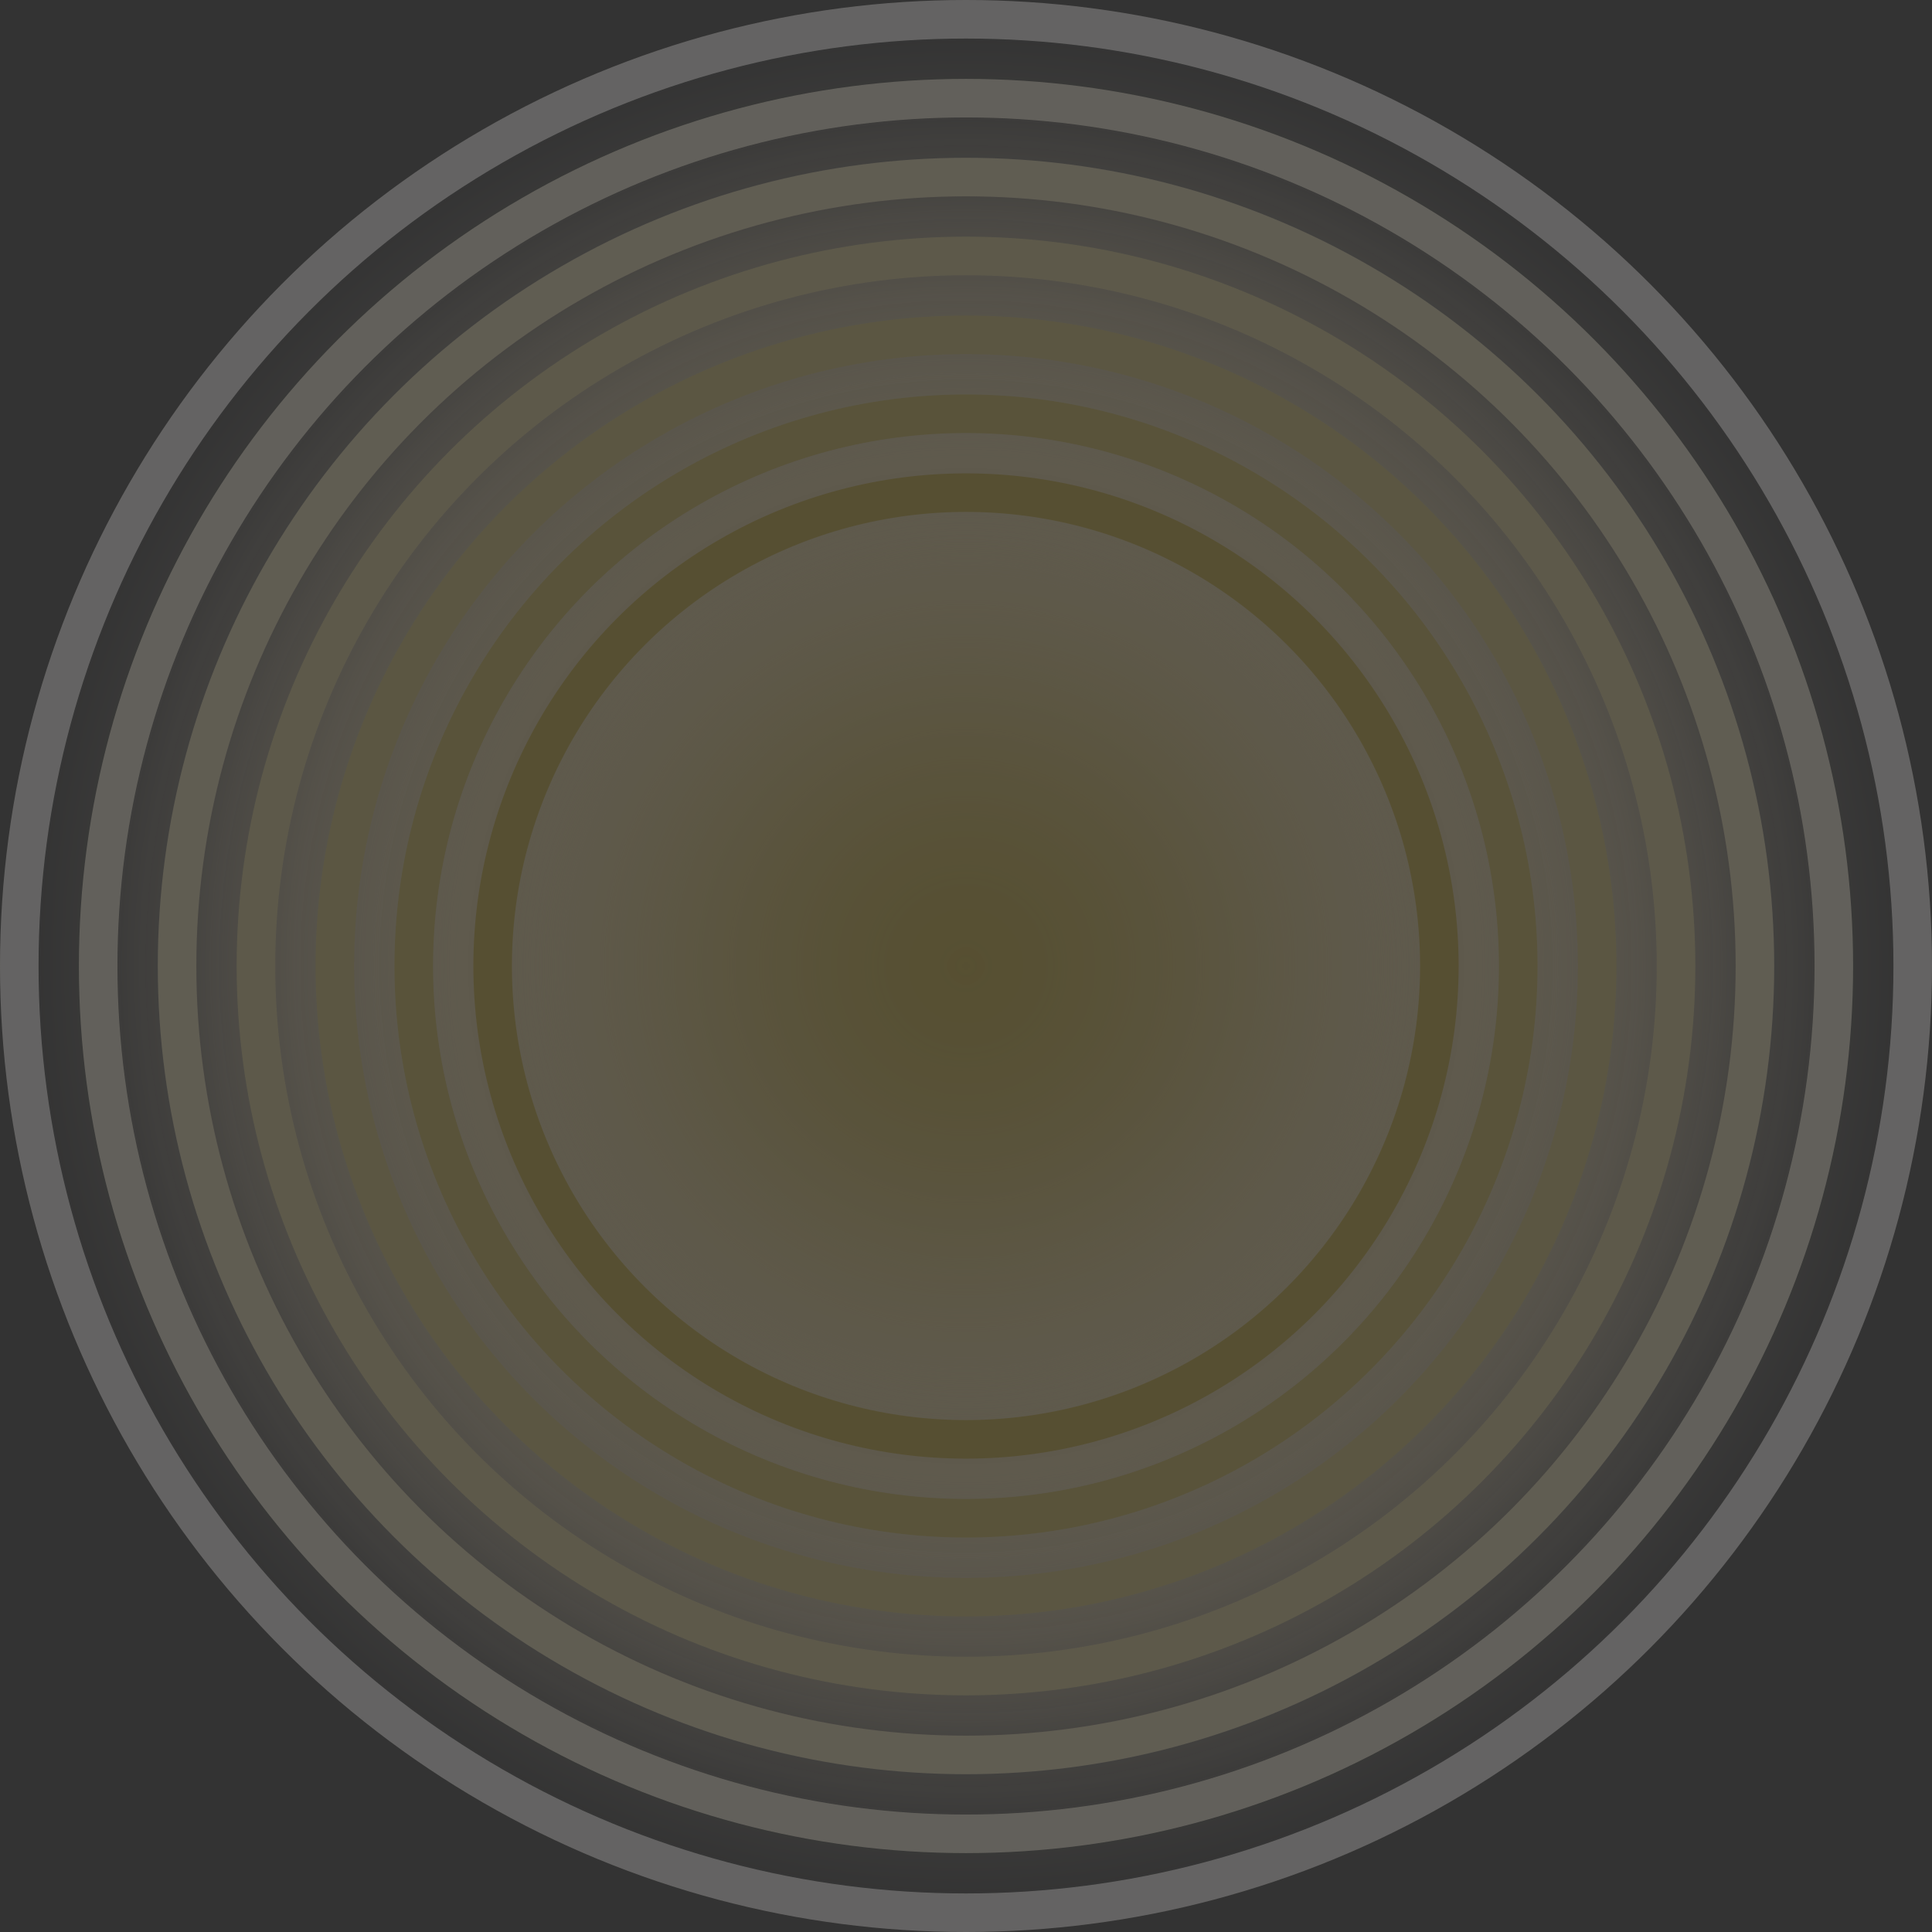 <svg xmlns="http://www.w3.org/2000/svg" xmlns:xlink="http://www.w3.org/1999/xlink" viewBox="0 0 150.36 150.36"><rect x="0" y="0" width="150.36" height="150.36" fill="#333333" stroke="none"/><defs><style>.cls-1{opacity:0.25;}.cls-2{stroke:#f9f5f2;fill:url(#未命名的渐变_15);}.cls-2,.cls-3,.cls-4,.cls-5,.cls-6,.cls-7,.cls-8{stroke-miterlimit:10;stroke-width:3px;}.cls-3{stroke:#f0e8d2;fill:url(#未命名的渐变_15-2);}.cls-4{stroke:#e6dab1;fill:url(#未命名的渐变_15-3);}.cls-5{stroke:#ddcd91;fill:url(#未命名的渐变_15-4);}.cls-6{stroke:#d4c071;fill:url(#未命名的渐变_15-5);}.cls-7{stroke:#cab250;fill:url(#未命名的渐变_15-6);}.cls-8{stroke:#c1a530;fill:url(#未命名的渐变_15-7);}</style><radialGradient id="未命名的渐变_15" cx="75.18" cy="75.18" r="73.68" gradientUnits="userSpaceOnUse"><stop offset="0" stop-color="#c1a530"/><stop offset="0.12" stop-color="#c3a735" stop-opacity="0.97"/><stop offset="0.26" stop-color="#c7ad43" stop-opacity="0.89"/><stop offset="0.43" stop-color="#cfb65b" stop-opacity="0.76"/><stop offset="0.6" stop-color="#dac47c" stop-opacity="0.57"/><stop offset="0.78" stop-color="#e8d5a7" stop-opacity="0.33"/><stop offset="0.97" stop-color="#f9eada" stop-opacity="0.05"/><stop offset="1" stop-color="#fcede3" stop-opacity="0"/></radialGradient><radialGradient id="未命名的渐变_15-2" cx="75.18" cy="75.18" r="67.54" xlink:href="#未命名的渐变_15"/><radialGradient id="未命名的渐变_15-3" cx="75.18" cy="75.18" r="61.4" xlink:href="#未命名的渐变_15"/><radialGradient id="未命名的渐变_15-4" cx="75.18" cy="75.18" r="55.26" xlink:href="#未命名的渐变_15"/><radialGradient id="未命名的渐变_15-5" cx="75.18" cy="75.18" r="49.12" xlink:href="#未命名的渐变_15"/><radialGradient id="未命名的渐变_15-6" cx="75.18" cy="75.18" r="42.98" xlink:href="#未命名的渐变_15"/><radialGradient id="未命名的渐变_15-7" cx="75.18" cy="75.18" r="36.84" xlink:href="#未命名的渐变_15"/></defs><g id="图层_2" data-name="图层 2"><g id="图层_1-2" data-name="图层 1"><g class="cls-1"><circle class="cls-2" cx="75.18" cy="75.18" r="73.68"/><circle class="cls-3" cx="75.18" cy="75.18" r="67.54"/><circle class="cls-4" cx="75.18" cy="75.18" r="61.4"/><circle class="cls-5" cx="75.18" cy="75.18" r="55.26"/><circle class="cls-6" cx="75.18" cy="75.18" r="49.12"/><circle class="cls-7" cx="75.18" cy="75.18" r="42.98"/><circle class="cls-8" cx="75.18" cy="75.18" r="36.84"/></g></g></g></svg>